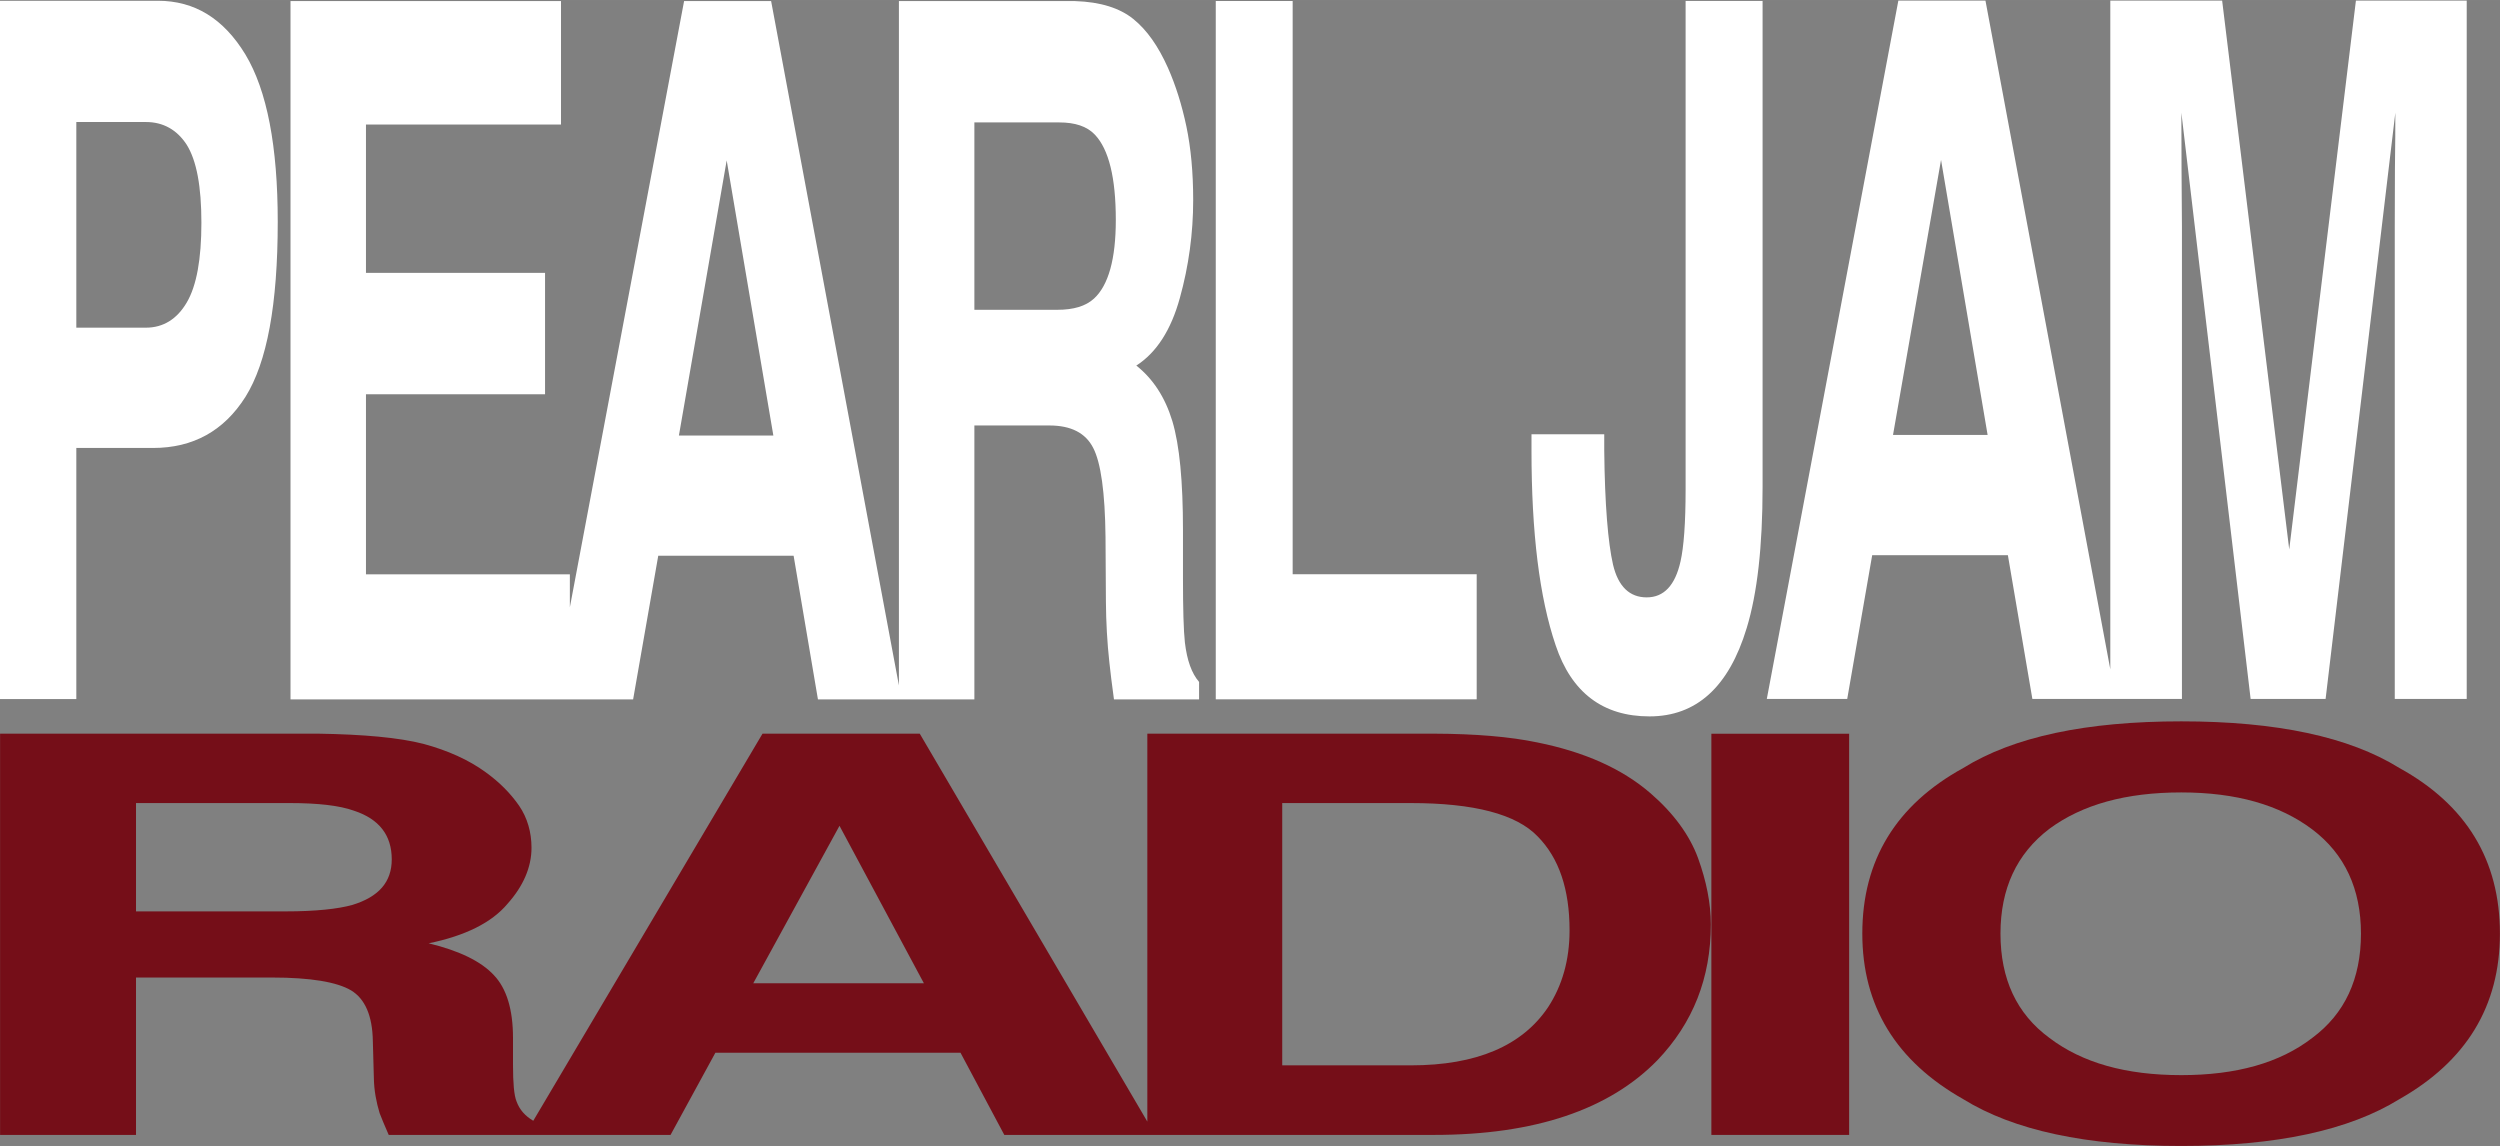 <svg width="800" height="366.72" version="1.1" viewBox="0 0 211.67 97.027" xmlns="http://www.w3.org/2000/svg">
 <rect x="0" y="0" width="211.67" height="97.027" fill="#808080" stroke="none"/>
 <g transform="translate(6.778 32.783)">
  <g transform="matrix(6.754 0 0 -6.754 -348.89 1923.8)" fill="#fff">
   <g transform="translate(52.994 285.9)">
    <path d="m0 0c-0.122-0.208-0.295-0.315-0.511-0.315h-0.873v2.578h0.873c0.216 0 0.389-0.097 0.511-0.285 0.124-0.199 0.184-0.522 0.184-0.978 0-0.454-0.06-0.79-0.184-1m-0.361 3.783h-1.982v-8.754h0.959v3.148h0.962c0.503 0 0.889 0.215 1.158 0.64 0.271 0.433 0.405 1.159 0.405 2.196 0 0.945-0.134 1.645-0.405 2.096-0.274 0.451-0.637 0.674-1.097 0.674" fill="#fff"/>
   </g>
   <g transform="translate(64.368 285.95)">
    <path d="m0 0c-0.105-0.096-0.256-0.141-0.462-0.141h-1.038v2.349h1.063c0.198 0 0.348-0.048 0.448-0.154 0.174-0.184 0.262-0.538 0.262-1.069 0-0.489-0.092-0.818-0.273-0.985m-5.204-1.717 0.599 3.449 0.585-3.449zm6.319-1.775v0.587c0 0.616-0.043 1.066-0.133 1.368-0.091 0.3-0.242 0.53-0.452 0.697 0.253 0.162 0.436 0.447 0.546 0.848 0.111 0.398 0.167 0.812 0.167 1.226 0 0.348-0.029 0.654-0.085 0.923-0.057 0.27-0.134 0.516-0.232 0.737-0.121 0.27-0.262 0.472-0.434 0.611-0.169 0.136-0.41 0.214-0.729 0.224h-2.209v-8.579l-1.602 8.579h-1.091l-1.432-7.599v0.413h-2.556v2.257h2.245v1.522h-2.245v1.86h2.445v1.547h-3.391v-8.754h4.295l0.315 1.801h1.697l0.305-1.801h1.961v3.434h0.941c0.27 0 0.453-0.094 0.548-0.28 0.097-0.186 0.149-0.56 0.155-1.118l5e-3 -0.814c2e-3 -0.254 0.016-0.509 0.043-0.755 0.012-0.116 0.032-0.277 0.058-0.467h1.067v0.219c-0.093 0.109-0.151 0.268-0.178 0.496-0.016 0.146-0.024 0.415-0.024 0.818" fill="#fff"/>
   </g>
   <g transform="translate(66.858 289.68)">
    <path d="m0 0h-0.964v-8.754h3.271v1.568h-2.307z" fill="#fff"/>
   </g>
   <g transform="translate(71.784 283.56)">
    <path d="m0 0c0-0.426-0.023-0.727-0.064-0.906-0.067-0.299-0.208-0.45-0.424-0.45-0.213 0-0.357 0.135-0.422 0.411-0.063 0.276-0.103 0.757-0.11 1.431v0.203h-0.912v-0.203c0-1.03 0.099-1.842 0.303-2.443 0.198-0.592 0.592-0.891 1.176-0.891 0.587 0 0.995 0.367 1.219 1.108 0.132 0.433 0.199 1.018 0.199 1.77v6.091h-0.965z" fill="#fff"/>
   </g>
   <g transform="translate(74.384 284.24)">
    <path d="m0 0 0.602 3.448 0.584-3.448zm5.803 5.445-0.836-6.88-0.841 6.88h-1.402v-8.383l-1.565 8.383h-1.092l-1.649-8.754h1.008l0.313 1.802h1.701l0.307-1.802h1.875v5.924c0 0.17-3e-3 0.406-5e-3 0.716 0 0.309-2e-3 0.543-2e-3 0.708l0.868-7.348h0.94l0.874 7.348c0-0.165 0-0.399-5e-3 -0.708 0-0.31-2e-3 -0.546-2e-3 -0.716v-5.924h0.902v8.754z" fill="#fff"/>
   </g>
  </g>
  <g transform="matrix(6.754 0 0 -6.754 124.31 52.473)">
   <path d="m0 0c-0.326-0.488-0.901-0.732-1.723-0.732h-1.612v3.288h1.612c0.792 0 1.323-0.139 1.59-0.418 0.267-0.27 0.4-0.661 0.4-1.178 0-0.37-0.091-0.689-0.267-0.96m-9.966 0.297 1.081 1.974 1.058-1.974zm-5.026 0.982c-0.182-0.051-0.463-0.081-0.838-0.081h-1.874v1.358h1.925c0.358 0 0.626-0.031 0.805-0.095 0.319-0.104 0.476-0.309 0.476-0.611 0-0.284-0.163-0.47-0.494-0.571m16.275 1.399c-0.362 0.313-0.835 0.52-1.42 0.638-0.345 0.072-0.773 0.108-1.294 0.11h-3.595v-4.863l-2.853 4.863h-1.971l-2.874-4.853c-0.104 0.062-0.172 0.14-0.209 0.241-0.032 0.077-0.045 0.232-0.045 0.461v0.338c0 0.354-0.08 0.619-0.24 0.786-0.16 0.173-0.434 0.306-0.817 0.399 0.458 0.094 0.79 0.259 0.987 0.494 0.199 0.222 0.302 0.46 0.302 0.703 0 0.196-0.052 0.376-0.155 0.527-0.107 0.154-0.243 0.293-0.42 0.421-0.213 0.155-0.473 0.272-0.779 0.355-0.309 0.079-0.75 0.119-1.319 0.128h-3.989v-5.03h1.704v1.973h1.704c0.485 0 0.814-0.056 0.992-0.161 0.175-0.106 0.268-0.318 0.273-0.637l0.013-0.472c3e-3 -0.145 0.03-0.292 0.072-0.43 0.027-0.069 0.062-0.156 0.114-0.273h3.533l0.562 1.03h3.073l0.549-1.03h5.388c1.262 0 2.196 0.317 2.8 0.937 0.446 0.467 0.669 1.032 0.669 1.702 0 0.262-0.055 0.541-0.161 0.833-0.105 0.285-0.305 0.56-0.594 0.81" fill="#750e18"/>
  </g>
  <path d="m138.12 63.307h11.665v-33.967h-11.665z" fill="#750e18"/>
  <g transform="matrix(6.754 0 0 -6.754 189 55.091)">
   <path d="m0 0c-0.407-0.314-0.952-0.467-1.643-0.467-0.692 0-1.24 0.153-1.653 0.467-0.411 0.302-0.613 0.739-0.613 1.307 0 0.563 0.202 1.001 0.613 1.314 0.413 0.305 0.961 0.456 1.653 0.456 0.691 0 1.236-0.157 1.643-0.464s0.61-0.747 0.61-1.306c0-0.568-0.203-1.005-0.61-1.307m1.092 3.383c-0.632 0.392-1.541 0.585-2.735 0.585-1.192 0-2.102-0.193-2.733-0.585-0.842-0.463-1.265-1.156-1.265-2.076 0-0.908 0.423-1.599 1.265-2.075 0.631-0.391 1.541-0.587 2.733-0.587 1.194 0 2.103 0.196 2.735 0.587 0.84 0.476 1.26 1.167 1.26 2.075 0 0.92-0.42 1.613-1.26 2.076" fill="#750e18"/>
  </g>
 </g>
</svg>
